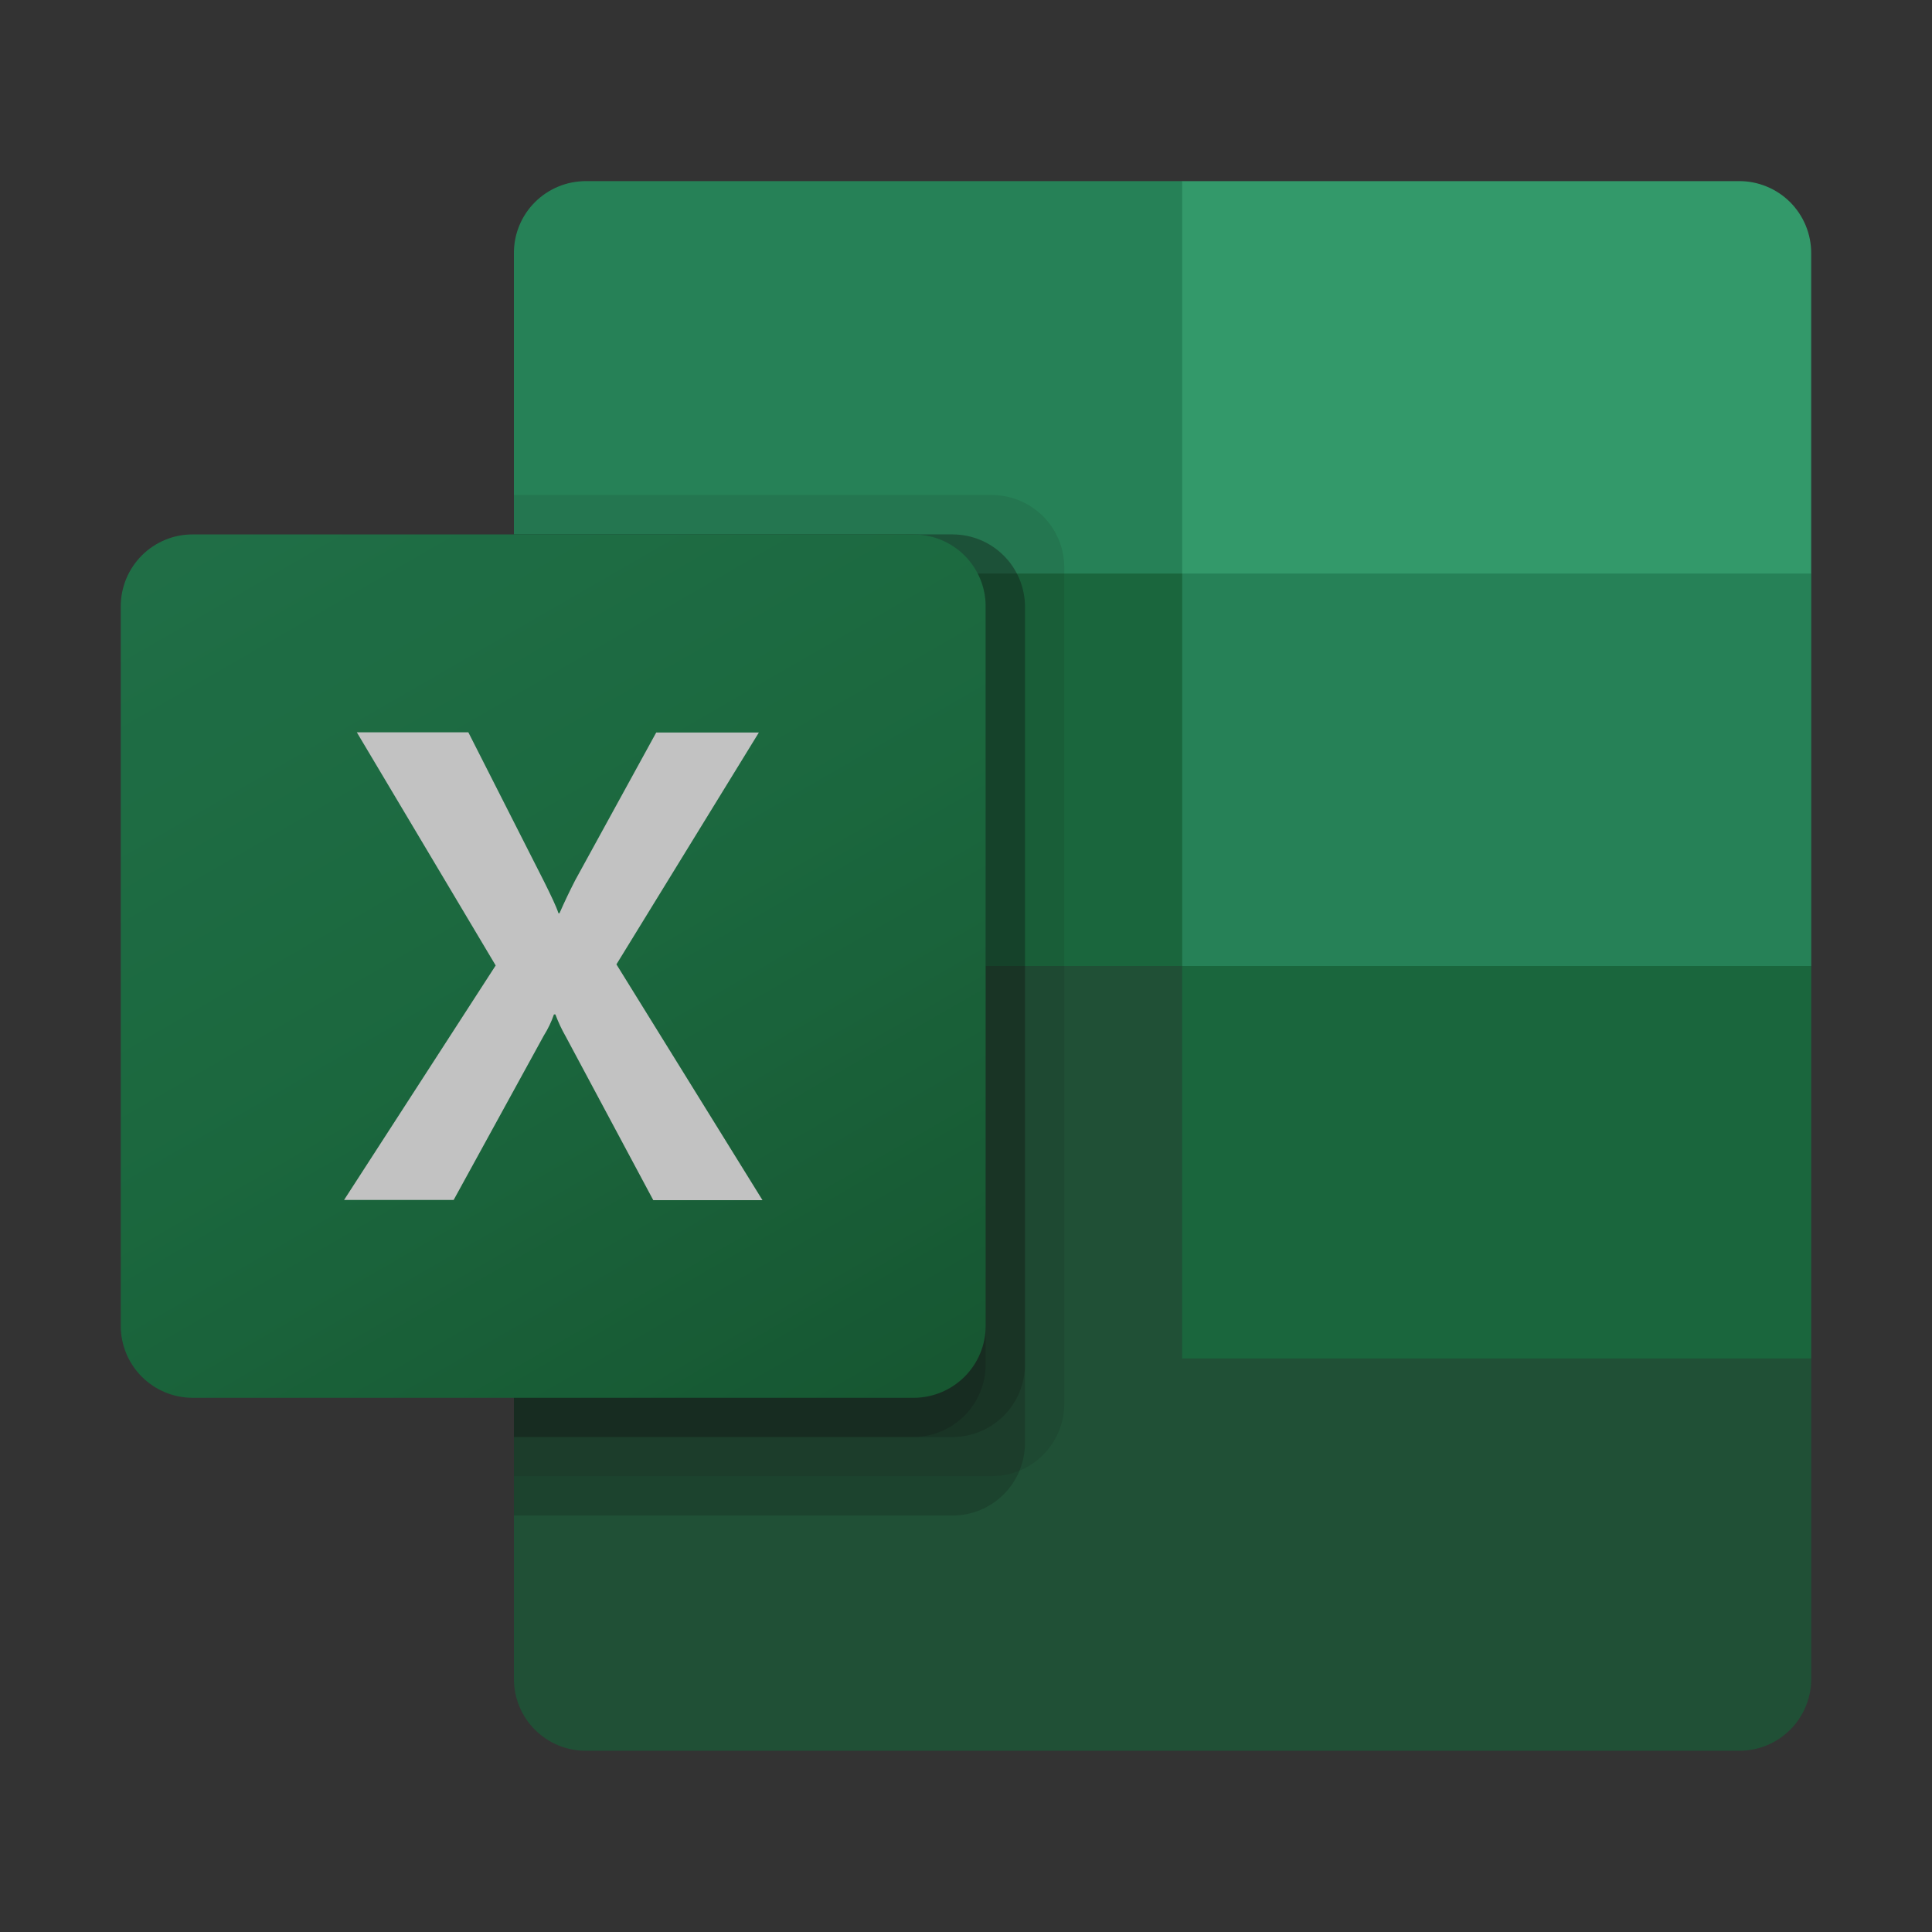 <svg width="32" height="32" viewBox="0 0 32 32" fill="none" xmlns="http://www.w3.org/2000/svg">
<rect x="0" y="0" width="32" height="32" fill="#333333" stroke="none"/>
<g opacity="0.7">
<path d="M19.581 15.348L8.512 13.398V27.807C8.512 27.964 8.542 28.119 8.602 28.264C8.662 28.409 8.75 28.54 8.861 28.651C8.972 28.761 9.103 28.849 9.248 28.909C9.393 28.968 9.548 28.999 9.705 28.998H28.805C28.962 28.999 29.117 28.969 29.262 28.909C29.407 28.85 29.539 28.762 29.65 28.651C29.761 28.541 29.849 28.409 29.909 28.264C29.969 28.119 30 27.964 30 27.807V22.498L19.581 15.348Z" fill="#185C37"/>
<path d="M19.581 3H9.705C9.548 3 9.393 3.03 9.248 3.09C9.103 3.15 8.972 3.237 8.861 3.348C8.75 3.458 8.662 3.59 8.602 3.735C8.542 3.879 8.512 4.034 8.512 4.191V9.5L19.581 16L25.442 17.95L30 16V9.5L19.581 3Z" fill="#21A366"/>
<path d="M8.512 9.5H19.581V16H8.512V9.5Z" fill="#107C41"/>
<path opacity="0.1" d="M16.434 8.199H8.512V24.449H16.434C16.749 24.448 17.052 24.322 17.275 24.099C17.499 23.876 17.625 23.574 17.628 23.258V9.39C17.625 9.075 17.499 8.773 17.275 8.55C17.052 8.327 16.749 8.201 16.434 8.199Z" fill="black"/>
<path opacity="0.2" d="M15.783 8.852H8.512V25.102H15.783C16.098 25.1 16.401 24.974 16.624 24.751C16.848 24.528 16.974 24.226 16.977 23.911V10.043C16.974 9.727 16.848 9.425 16.624 9.202C16.401 8.979 16.098 8.853 15.783 8.852Z" fill="black"/>
<path opacity="0.2" d="M15.783 8.852H8.512V23.802H15.783C16.098 23.8 16.401 23.674 16.624 23.451C16.848 23.228 16.974 22.926 16.977 22.611V10.043C16.974 9.727 16.848 9.425 16.624 9.202C16.401 8.979 16.098 8.853 15.783 8.852Z" fill="black"/>
<path opacity="0.2" d="M15.132 8.852H8.512V23.802H15.132C15.447 23.8 15.75 23.674 15.973 23.451C16.197 23.228 16.323 22.926 16.326 22.611V10.043C16.323 9.727 16.197 9.425 15.973 9.202C15.75 8.979 15.447 8.853 15.132 8.852Z" fill="black"/>
<path d="M3.194 8.852H15.132C15.448 8.851 15.752 8.977 15.976 9.2C16.199 9.423 16.326 9.726 16.326 10.043V21.961C16.326 22.277 16.199 22.58 15.976 22.803C15.752 23.026 15.448 23.152 15.132 23.152H3.194C3.037 23.152 2.882 23.122 2.737 23.062C2.592 23.002 2.461 22.915 2.35 22.804C2.239 22.693 2.151 22.562 2.091 22.417C2.031 22.272 2 22.117 2 21.961V10.043C2 9.886 2.031 9.731 2.091 9.586C2.151 9.441 2.239 9.31 2.35 9.199C2.461 9.088 2.592 9.001 2.737 8.941C2.882 8.881 3.037 8.851 3.194 8.852Z" fill="url(#paint0_linear_3821_31413)"/>
<path d="M5.699 19.875L8.21 15.991L5.91 12.129H7.757L9.012 14.602C9.128 14.836 9.212 15.01 9.25 15.126H9.267C9.349 14.939 9.436 14.757 9.527 14.58L10.869 12.133H12.569L10.21 15.973L12.629 19.878H10.82L9.37 17.167C9.303 17.05 9.246 16.928 9.199 16.802H9.175C9.133 16.925 9.076 17.043 9.007 17.153L7.514 19.875H5.699Z" fill="white"/>
<path d="M28.805 3H19.58V9.5H29.999V4.191C29.999 4.034 29.968 3.879 29.908 3.734C29.848 3.59 29.76 3.458 29.649 3.347C29.538 3.237 29.407 3.149 29.262 3.09C29.117 3.03 28.962 2.999 28.805 3Z" fill="#33C481"/>
<path d="M19.58 16H29.999V22.5H19.58V16Z" fill="#107C41"/>
</g>
<defs>
<linearGradient id="paint0_linear_3821_31413" x1="4.494" y1="7.916" x2="13.832" y2="24.088" gradientUnits="userSpaceOnUse">
<stop stop-color="#18884F"/>
<stop offset="0.5" stop-color="#117E43"/>
<stop offset="1" stop-color="#0B6631"/>
</linearGradient>
</defs>
</svg>
